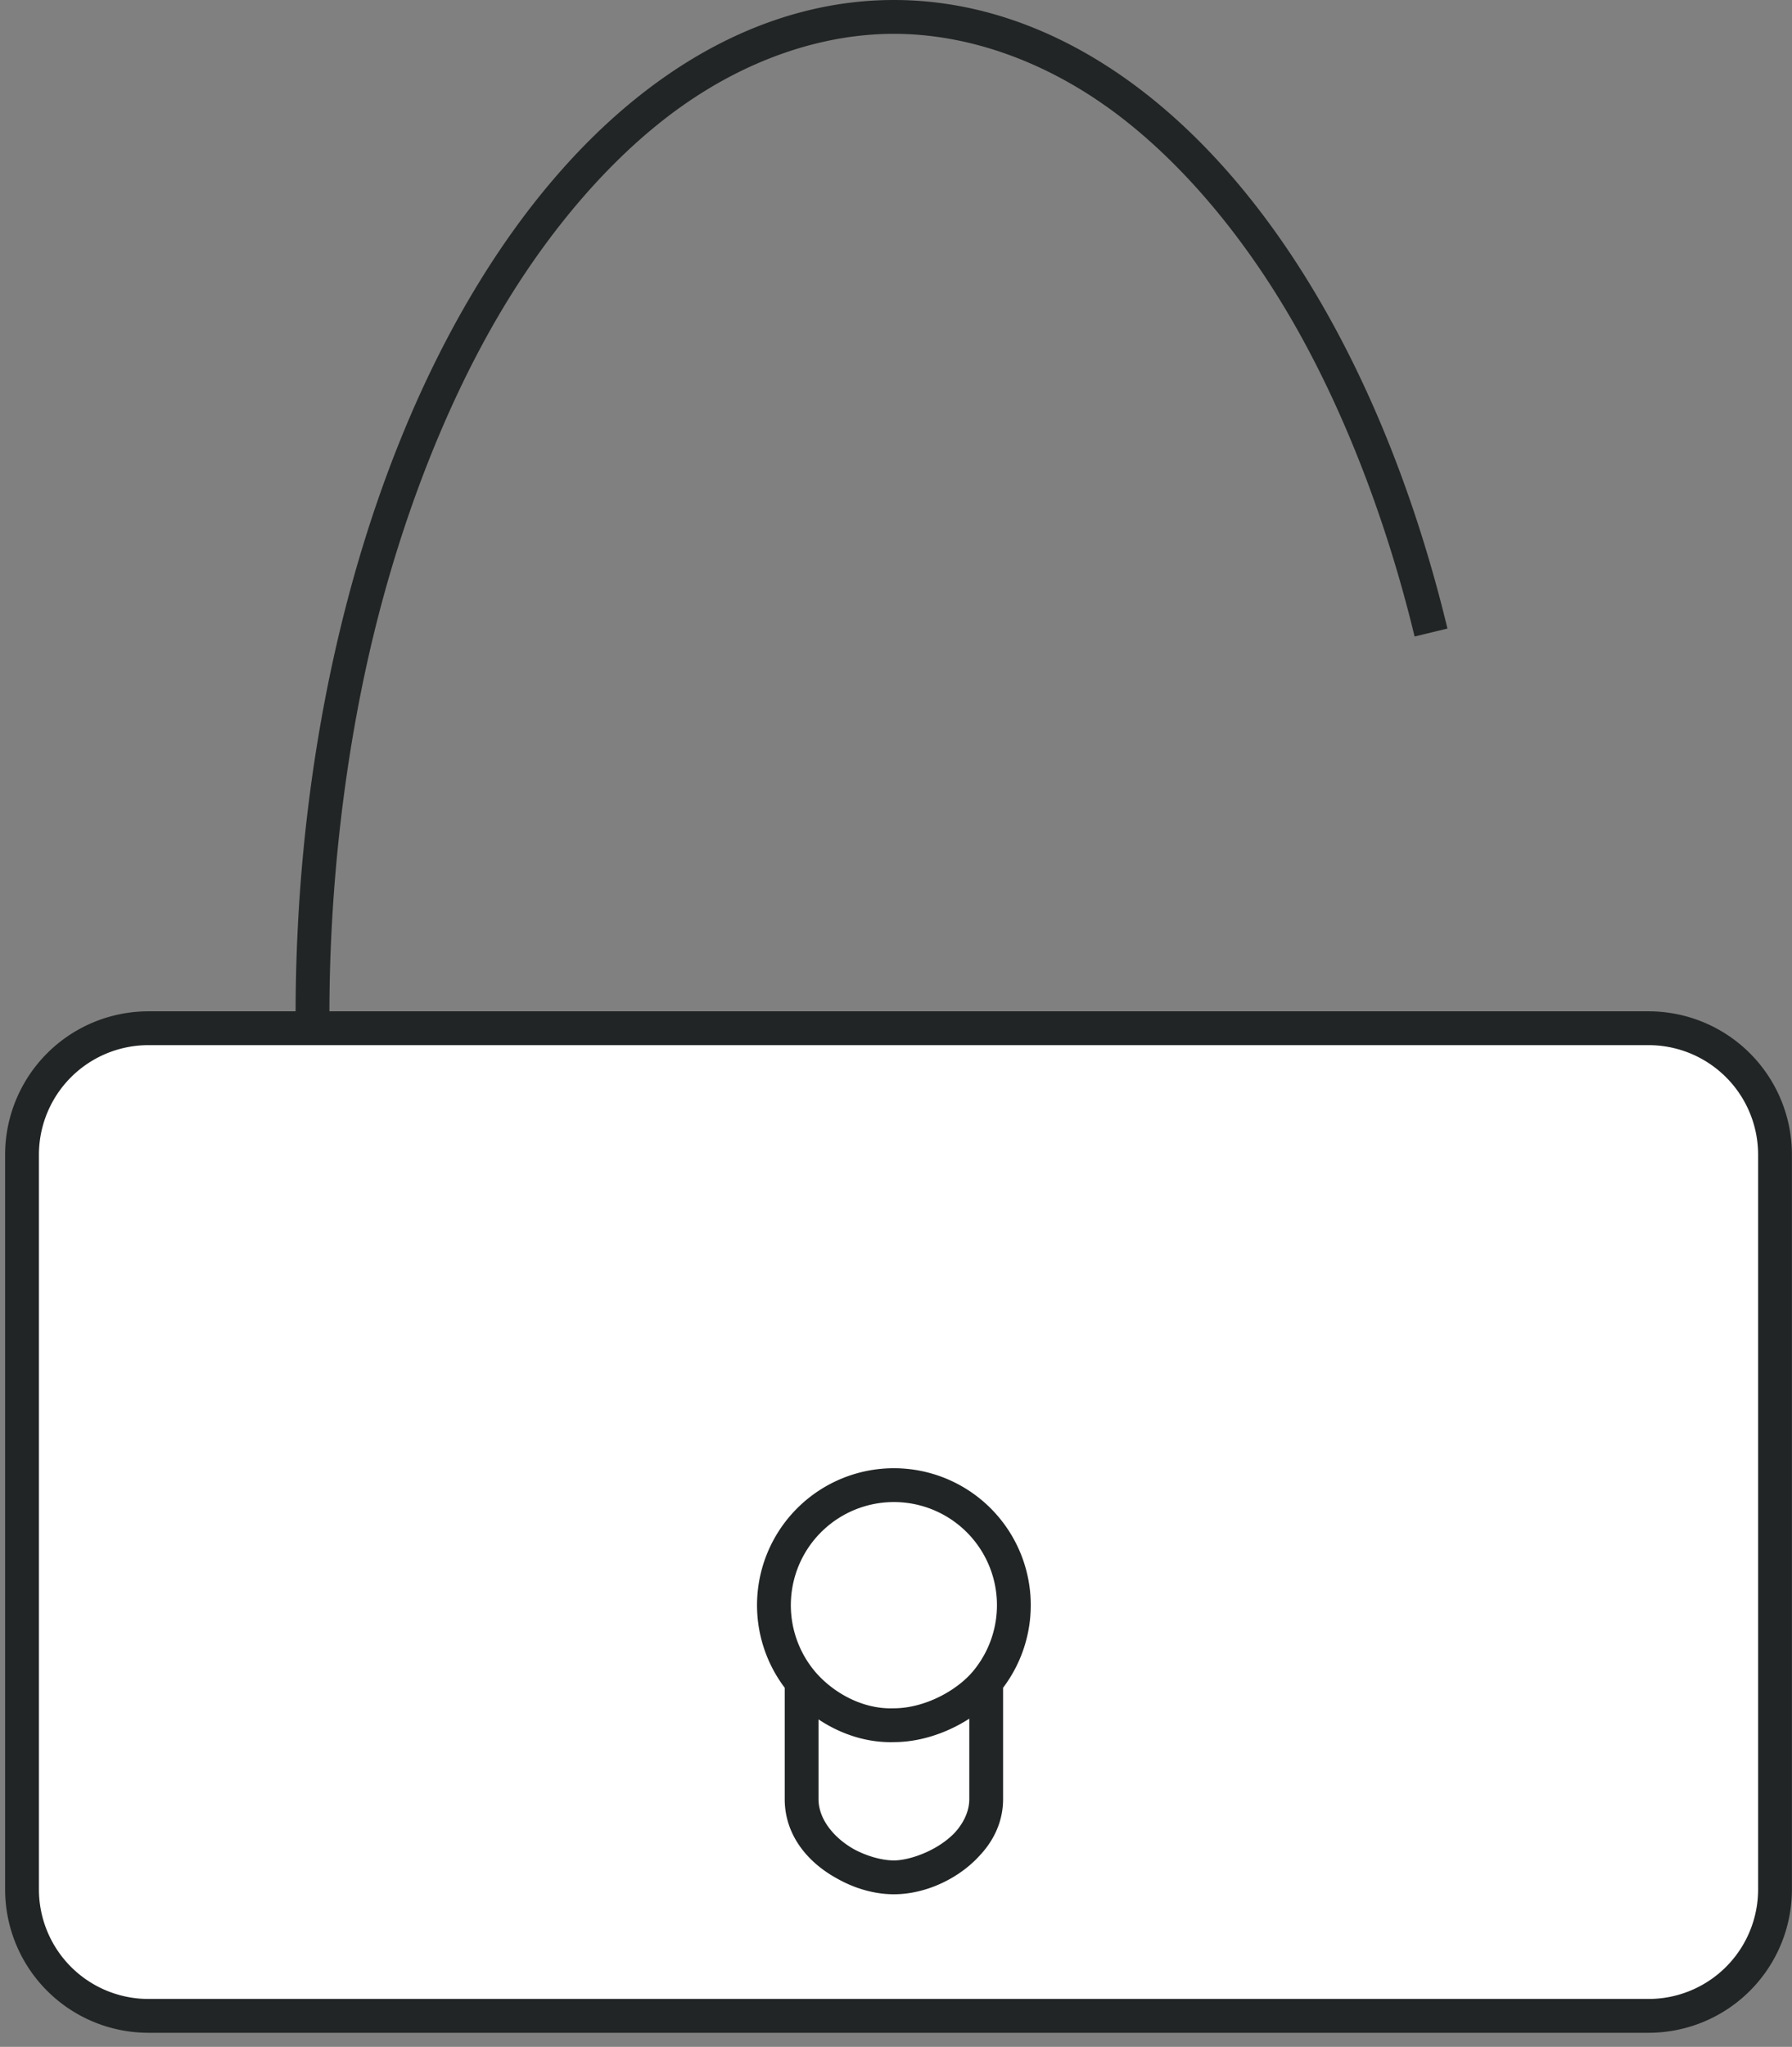 <svg width="106" height="121" fill="none" xmlns="http://www.w3.org/2000/svg"><rect width="100%" height="100%" fill="#808080" stroke="none"/><path d="M84.648 37.393c-1.702-7.043-4.31-13.735-7.455-19.126-3.144-5.39-7.048-9.862-11.156-12.78C61.928 2.57 57.323 1 52.876 1c-4.447 0-9.052 1.57-13.16 4.488-4.109 2.917-8.013 7.389-11.157 12.78-3.145 5.39-5.753 12.082-7.455 19.125-1.702 7.043-2.618 14.938-2.618 22.561 0-7.742.89-15.408 2.618-22.56 1.728-7.153 4.261-13.652 7.455-19.127 3.193-5.474 6.984-9.817 11.157-12.78C43.888 2.526 48.36 1 52.876 1s8.988 1.525 13.16 4.488C70.21 8.45 74 12.793 77.194 18.268c3.194 5.474 5.727 11.973 7.455 19.125Z" fill="#fff"/><path fill-rule="evenodd" clip-rule="evenodd" d="M58.335 99.425a7.096 7.096 0 1 0-10.917 0v6.928c0 3.015 3.435 4.628 5.458 4.628 1.83 0 5.459-1.613 5.459-4.628v-6.928Zm-5.459 2.561c2.124 0 4.312-1.182 5.459-2.561v6.928c0 2.556-2.903 4.628-5.46 4.628-2.555 0-5.458-2.072-5.458-4.628v-6.928c1.168 1.403 3.208 2.637 5.459 2.561Z" fill="#fff"/><path fill-rule="evenodd" clip-rule="evenodd" d="M1.303 68.261a7.476 7.476 0 0 1 7.476-7.476h88.74a7.476 7.476 0 0 1 7.476 7.476v43.432a7.476 7.476 0 0 1-7.477 7.476H8.78a7.476 7.476 0 0 1-7.476-7.476V68.261Z" fill="#fff"/><path d="M77.193 18.267c3.145 5.39 5.753 12.083 7.455 19.126-1.728-7.152-4.261-13.651-7.455-19.126Zm0 0c-3.144-5.39-7.048-9.862-11.156-12.78m11.156 12.78C74 12.793 70.21 8.45 66.037 5.487m0 0C61.928 2.57 57.323 1 52.876 1m13.16 4.488C61.865 2.525 57.393 1 52.877 1m0 0c-4.447 0-9.052 1.57-13.16 4.488M52.876 1c-4.516 0-8.988 1.525-13.16 4.488m0 0c-4.109 2.917-8.013 7.389-11.157 12.78m11.157-12.78c-4.173 2.962-7.964 7.305-11.157 12.78m0 0c-3.145 5.39-5.753 12.082-7.455 19.125m7.455-19.126c-3.194 5.475-5.727 11.974-7.455 19.126m0 0c-1.702 7.043-2.618 14.938-2.618 22.561 0-7.742.89-15.408 2.618-22.56Zm37.23 62.032a7.096 7.096 0 1 0-10.917 0m10.918 0v6.928m0-6.928c-1.147 1.379-3.335 2.561-5.459 2.561-2.25.076-4.291-1.158-5.459-2.561m0 0v6.928m0 0c0 3.015 3.436 4.628 5.459 4.628m-5.459-4.628c0 2.556 2.903 4.628 5.459 4.628m0 0c1.83 0 5.459-1.613 5.459-4.628m-5.46 4.628c2.557 0 5.46-2.072 5.46-4.628M8.779 60.785a7.476 7.476 0 0 0-7.476 7.476v43.432a7.476 7.476 0 0 0 7.476 7.476h88.74a7.476 7.476 0 0 0 7.476-7.476V68.261a7.476 7.476 0 0 0-7.477-7.476H8.78Z" stroke="#222525" stroke-width="2"/></svg>